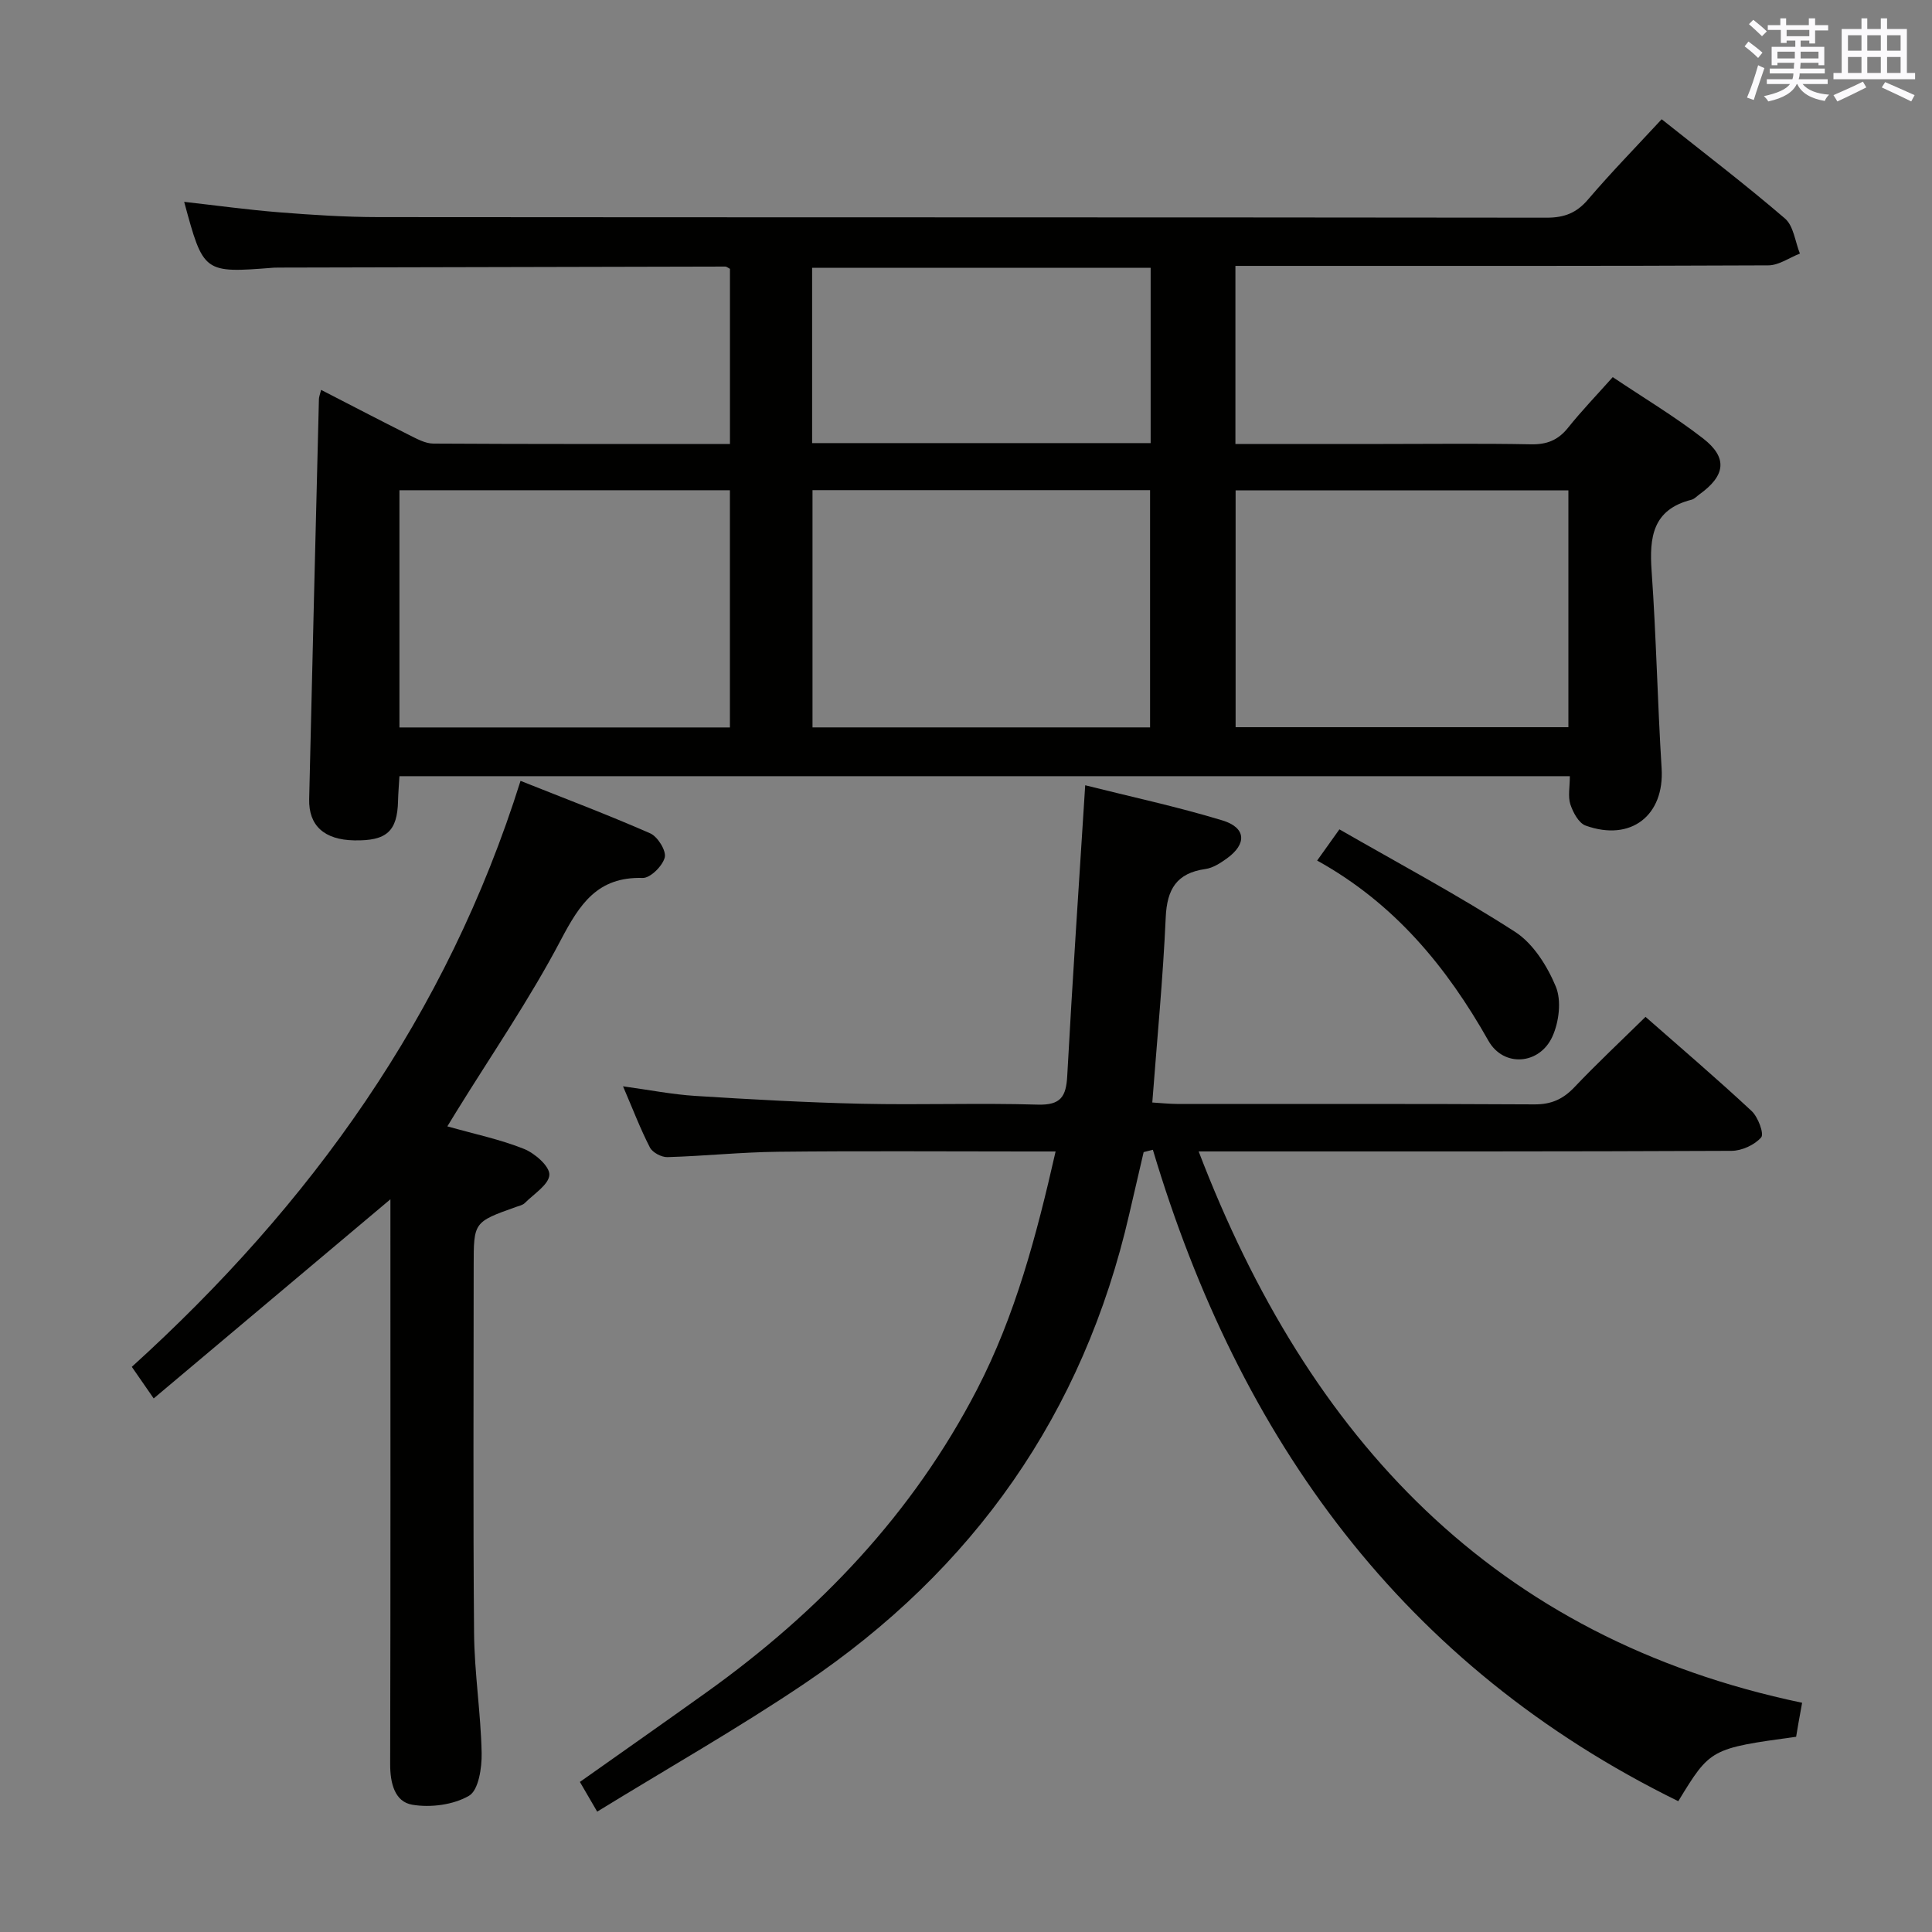 <svg enable-background="new 0 0 400 400" viewBox="0 0 400 400" xmlns="http://www.w3.org/2000/svg"><rect x="0" y="0" width="400" height="400" fill="#808080" stroke="none"/><g fill="#010100"><path d="m325.02 160.7c-81.12 0-161.52 0-242.32 0-.11 1.88-.25 3.49-.29 5.1-.14 6.31-2.35 8.32-9.07 8.19-6.18-.11-9.46-3.03-9.33-8.55.64-27.61 1.33-55.21 2.02-82.82.01-.46.21-.91.45-1.9 6.19 3.18 12.16 6.3 18.19 9.32 1.6.8 3.36 1.79 5.05 1.8 20.32.12 40.64.08 61.41.08 0-12.27 0-24.29 0-36.26-.4-.2-.69-.47-.97-.47-30.82.06-61.64.13-92.46.21-.33 0-.67 0-1 .02-14.57 1.14-14.57 1.14-18.57-13.63 6.67.75 13.19 1.65 19.73 2.17 6.79.54 13.61.98 20.42.99 80.65.07 161.29.02 241.94.12 3.66 0 6.18-.97 8.57-3.77 4.84-5.67 10.06-11.01 15.24-16.61 8.76 6.97 17.35 13.52 25.53 20.55 1.79 1.54 2.1 4.8 3.09 7.26-2.18.85-4.35 2.43-6.54 2.44-34.66.16-69.32.11-103.97.11-1.99 0-3.98 0-6.36 0v36.87h30.66c10.16 0 20.33-.13 30.49.07 3.3.07 5.64-.84 7.7-3.41 2.79-3.49 5.9-6.72 9.27-10.5 6.41 4.3 12.83 8.14 18.7 12.69 5.16 4 4.65 7.71-.76 11.59-.54.39-1.04.96-1.65 1.11-8.02 2.02-8.74 7.74-8.24 14.77.96 13.59 1.22 27.23 2.07 40.83.61 9.72-6.32 15.25-15.73 11.86-1.44-.52-2.62-2.74-3.17-4.42-.52-1.63-.1-3.59-.1-5.81zm-156.8-10.1h69.89c0-16.54 0-32.85 0-49.12-23.55 0-46.61 0-69.89 0zm156.5-.04c0-16.47 0-32.67 0-49.03-23.12 0-45.96 0-68.9 0v49.03zm-242.02.05h68.42c0-16.54 0-32.85 0-49.11-23.03 0-45.58 0-68.42 0zm85.44-58.87h70.09c0-12.24 0-24.28 0-36.29-23.57 0-46.78 0-70.09 0z"/><path d="m236.78 238.53c-.99 4.26-1.99 8.52-2.97 12.79-9.49 41.37-32.26 73.68-67.28 97.27-13.76 9.27-28.23 17.48-42.89 26.49-1.48-2.54-2.43-4.18-3.58-6.15 8.89-6.29 17.57-12.37 26.19-18.54 23.36-16.71 42.74-37.03 56.03-62.71 7.91-15.28 12.29-31.75 16.27-49.28-2.46 0-4.21 0-5.97 0-17.17 0-34.33-.13-51.49.06-7.63.08-15.26.89-22.9 1.11-1.23.04-3.09-.95-3.63-1.99-1.97-3.82-3.5-7.86-5.57-12.67 5.46.75 10.21 1.69 15.01 1.99 11.44.72 22.9 1.36 34.36 1.62 12.16.27 24.34-.18 36.49.18 4.77.14 5.88-1.65 6.11-5.95 1.07-19.74 2.41-39.47 3.72-60.17 9.34 2.35 18.98 4.42 28.38 7.27 4.96 1.5 5.13 4.87.95 7.88-1.33.96-2.88 1.97-4.44 2.19-5.96.84-7.96 4.17-8.22 10.02-.56 12.59-1.78 25.15-2.78 38.32 1.66.1 3.4.29 5.13.3 24.66.02 49.33-.05 73.99.09 3.48.02 5.91-1.07 8.27-3.55 4.69-4.94 9.67-9.6 14.73-14.57 7.34 6.45 14.8 12.82 21.97 19.5 1.33 1.24 2.62 4.72 1.97 5.46-1.36 1.56-4.01 2.77-6.14 2.78-34.66.16-69.33.12-103.99.12-1.94 0-3.88 0-6.33 0 22.75 59.47 61.1 100.78 124.94 114.15-.36 2.01-.57 3.1-.76 4.2-.17.96-.32 1.93-.48 2.84-17.72 2.43-17.77 2.46-24.4 13.34-57.05-28-90.88-74.91-108.78-134.87-.62.17-1.26.32-1.91.48z"/><path d="m92.62 233.2c5.73 1.62 10.98 2.71 15.87 4.67 2.24.9 5.32 3.59 5.25 5.35-.08 2.02-3.2 3.96-5.08 5.85-.44.44-1.19.59-1.81.81-8.78 3.13-8.78 3.13-8.78 12.25 0 25.33-.14 50.65.08 75.98.07 8.29 1.4 16.56 1.57 24.85.06 3.04-.64 7.68-2.61 8.83-3.24 1.89-7.96 2.5-11.75 1.86-3.68-.62-4.59-4.54-4.58-8.42.09-37.16.05-74.31.05-111.47 0-1.77 0-3.54 0-5.46-16.44 13.83-32.49 27.34-49.01 41.23-1.87-2.7-3.06-4.42-4.53-6.54 37-33.54 65.24-72.76 80.48-121.32 9.18 3.66 18.12 7.03 26.86 10.87 1.54.68 3.35 3.61 3 4.98-.44 1.76-2.99 4.29-4.56 4.25-9.38-.28-13.05 5.42-16.96 12.85-6.48 12.33-14.43 23.87-21.76 35.75-.51.83-1 1.64-1.73 2.83z"/><path d="m272.7 178.17c1.68-2.36 2.73-3.83 4.61-6.46 12.23 7.03 24.61 13.64 36.37 21.22 3.75 2.42 6.66 7.06 8.43 11.32 1.21 2.91.67 7.33-.7 10.35-2.65 5.85-10.1 6.43-13.24.89-8.65-15.31-19.44-28.44-35.47-37.32z"/></g><path d="m361.2 9.6.8-1c.9.7 1.9 1.4 2.9 2.3l-.9 1.1c-1-1-2-1.8-2.8-2.4zm.5 10.6c.9-2.1 1.6-4.3 2.3-6.7.4.2.8.4 1.3.6-.7 2.1-1.5 4.3-2.2 6.6zm.4-15.2.9-.9c1 .8 2 1.6 2.8 2.4l-1 1c-.9-.9-1.8-1.7-2.7-2.5zm12.5-1.2h1.2v1.4h2.7v1.1h-2.7v2.7h-1.2v-.6h-1.8v1.3h4.9v3.8h-1.2v-.5h-3.7c0 .4-.1.9-.1 1.2h5.1v1h-5.2c0 .5-.1.9-.2 1.2h6v1h-5.2c1.1 1.3 2.9 2 5.5 2.2-.4.4-.7.8-.9 1.3-2.9-.5-4.8-1.6-5.7-3.5h-.1c-.8 1.7-2.7 2.9-5.9 3.6-.2-.4-.6-.8-.9-1.1 2.8-.6 4.6-1.4 5.4-2.5h-4.8v-1h5.3c.1-.3.2-.7.2-1.2h-4.9v-1h5c0-.4 0-.8.1-1.2h-3.5v.5h-1.2v-3.8h4.9v-1.3h-1.8v.5h-1.2v-2.7h-2.7v-1h2.6v-1.4h1.2v1.4h4.7v-1.4zm-6.6 8.3h3.6c0-.4 0-.9 0-1.4h-3.6zm1.9-4.6h4.7v-1.3h-4.7zm6.6 3.2h-3.7v1.4h3.7z" fill="#fbfafc"/><path d="m385.3 3.8h1.3v2.2h2.8v-2.2h1.3v2.2h4.1v9.1h1.7v1.3h-16.9v-1.3h1.7v-9.1h4.1v-2.2zm.4 13.1.7 1.2c-1.8.9-3.8 1.9-6 2.9-.2-.4-.5-.8-.8-1.3 2.3-1 4.3-1.9 6.1-2.8zm-3.1-6.4h2.8v-3.2h-2.8zm0 4.6h2.8v-3.3h-2.8zm4-4.6h2.8v-3.2h-2.8zm0 4.6h2.8v-3.3h-2.8zm3.7 1.9c2.1.9 4.1 1.8 6.1 2.7l-.7 1.3c-2.2-1.1-4.2-2-6.1-2.9zm3.2-9.7h-2.8v3.2h2.8zm-2.8 7.8h2.8v-3.3h-2.8z" fill="#fbfafc"/></svg>